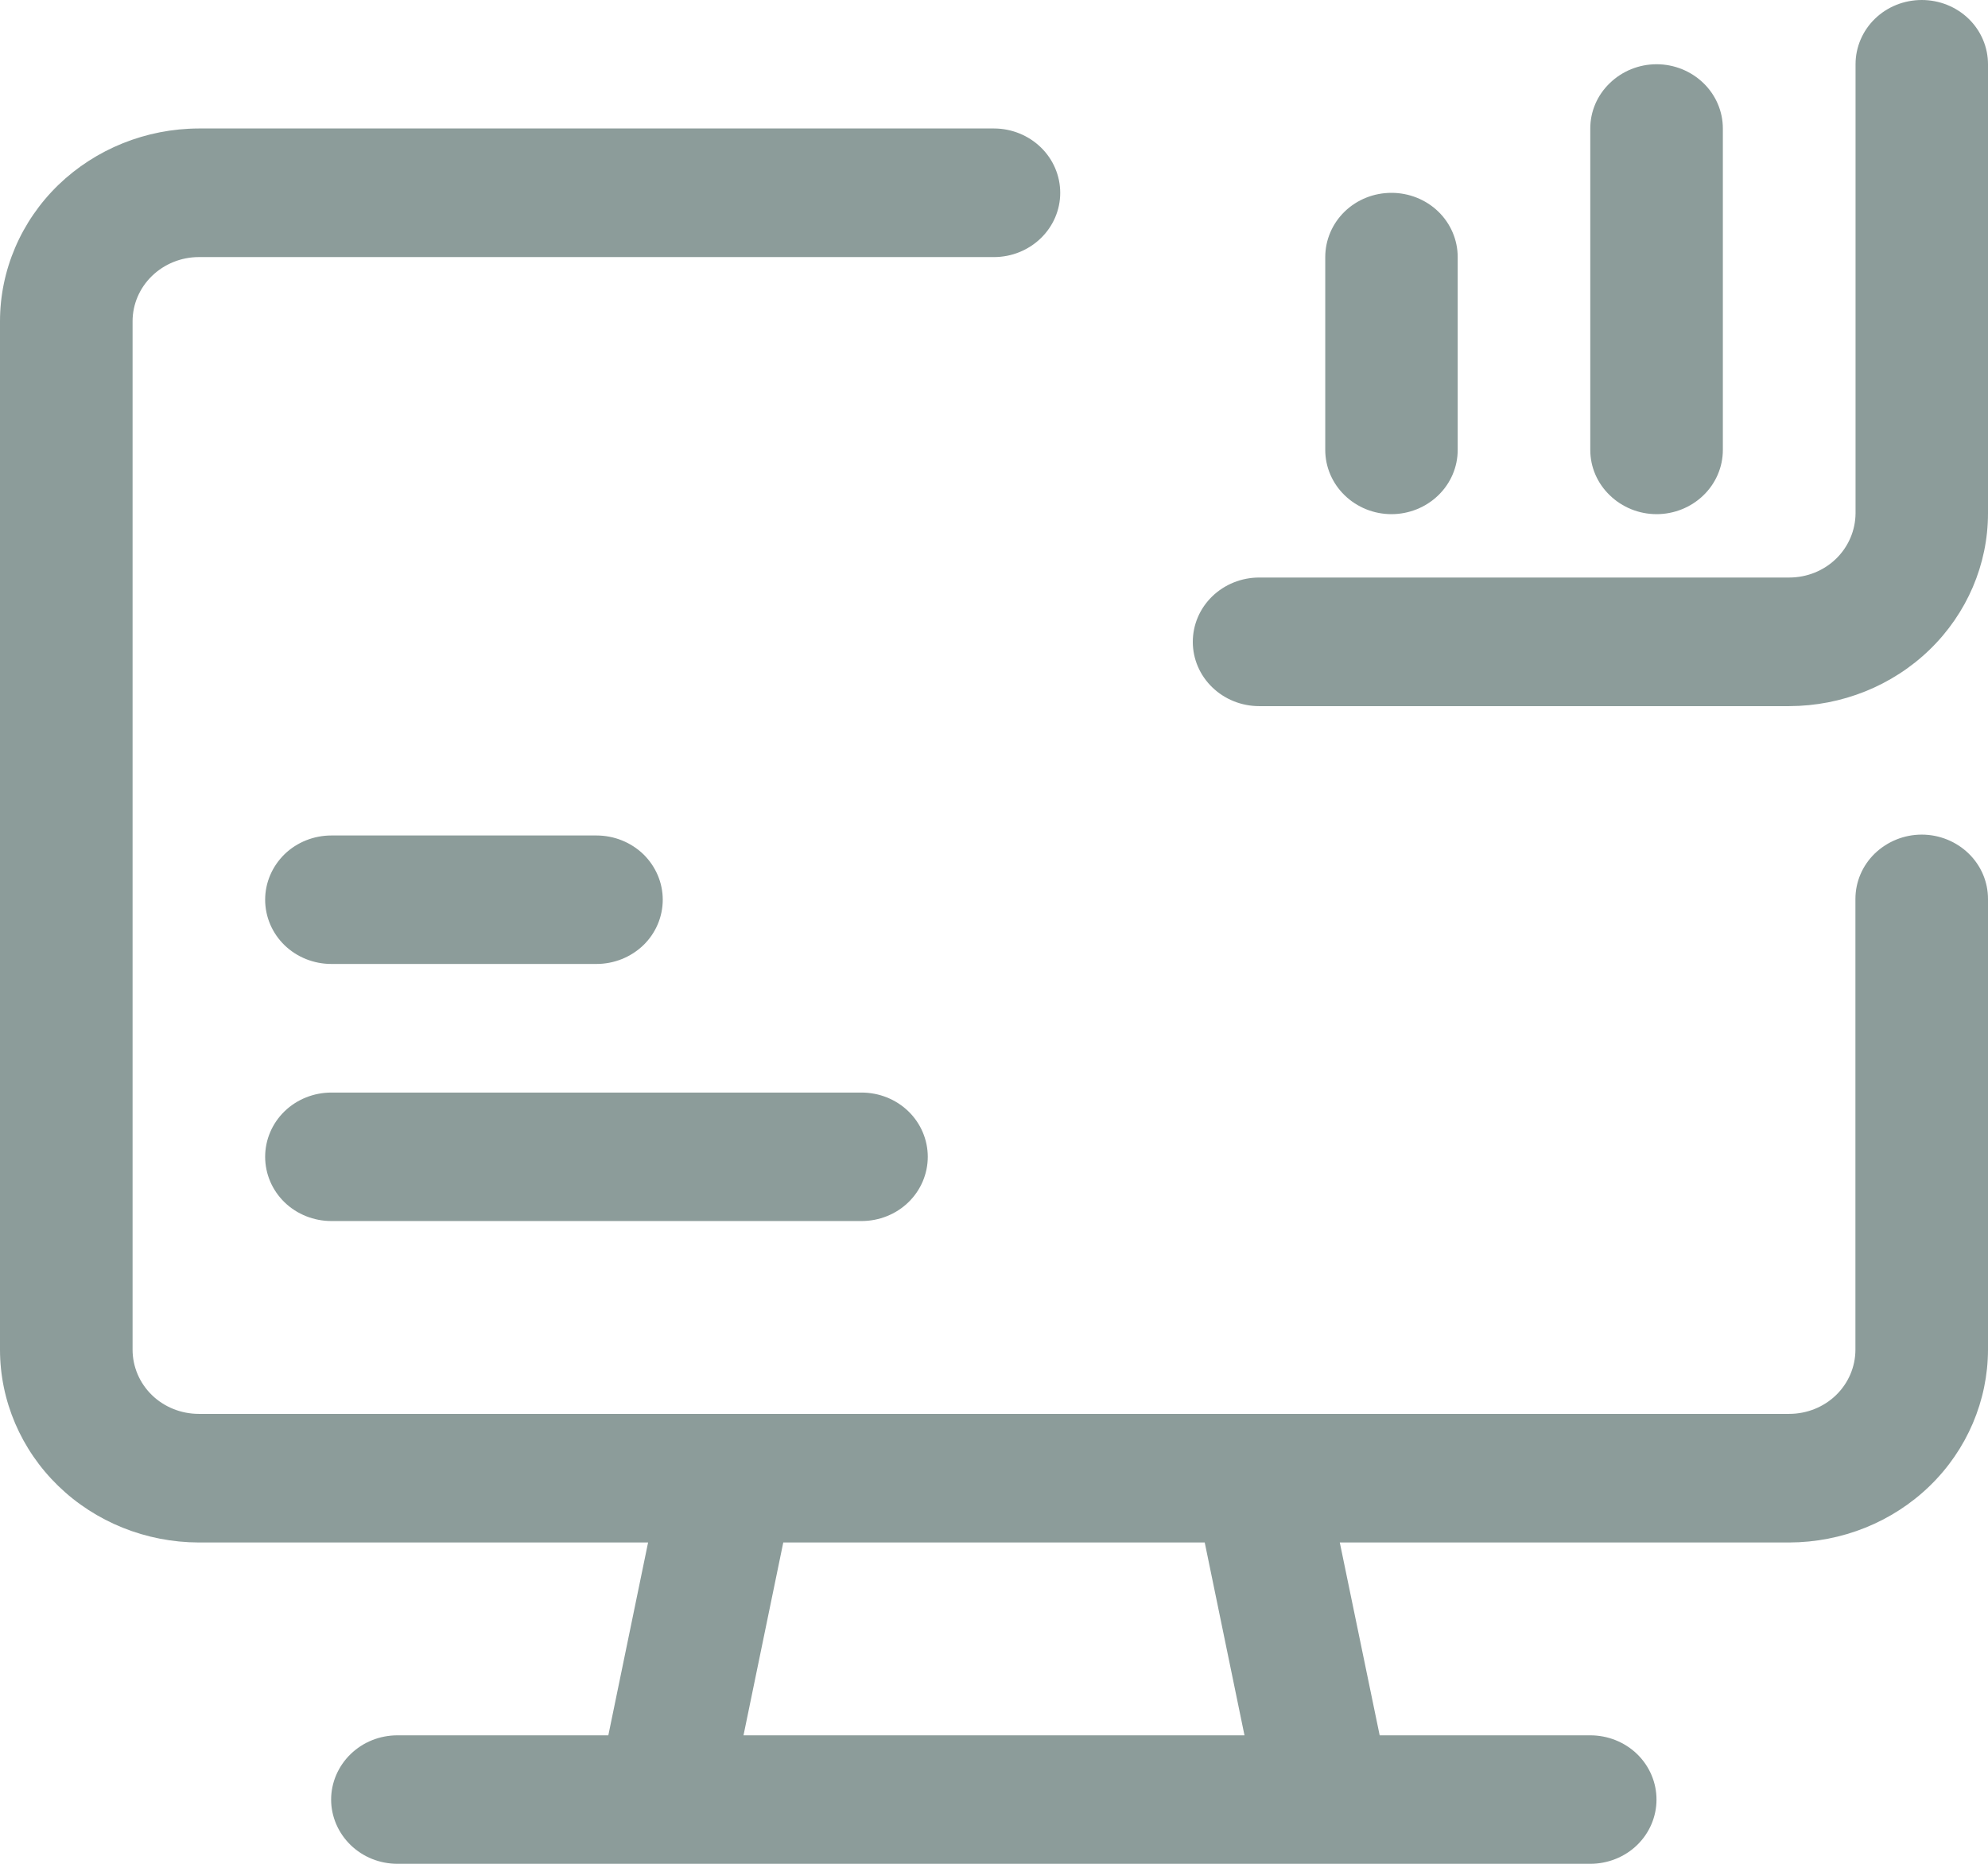 <svg width="16" height="15" viewBox="0 0 16 15" fill="none" xmlns="http://www.w3.org/2000/svg">
<path fill-rule="evenodd" clip-rule="evenodd" d="M10.134 5.683H14.4C14.825 5.682 15.231 5.519 15.531 5.228C15.831 4.937 16 4.542 16 4.131V0.517C16 0.38 15.944 0.248 15.844 0.151C15.744 0.054 15.608 0 15.467 0C15.325 0 15.19 0.054 15.09 0.151C14.99 0.248 14.934 0.38 14.934 0.517V4.131C14.933 4.268 14.877 4.4 14.777 4.497C14.677 4.594 14.542 4.648 14.4 4.648H10.134C9.992 4.648 9.856 4.703 9.756 4.8C9.656 4.897 9.6 5.028 9.6 5.166C9.6 5.303 9.656 5.434 9.756 5.531C9.856 5.628 9.992 5.683 10.134 5.683ZM0.469 11.959C0.769 12.25 1.176 12.413 1.6 12.414H5.216L4.896 13.966H3.199C3.057 13.966 2.922 14.02 2.822 14.117C2.722 14.214 2.665 14.346 2.665 14.483C2.665 14.62 2.722 14.752 2.822 14.849C2.922 14.946 3.057 15 3.199 15H12.799C12.94 15 13.076 14.946 13.176 14.849C13.276 14.752 13.332 14.62 13.332 14.483C13.332 14.346 13.276 14.214 13.176 14.117C13.076 14.02 12.94 13.966 12.799 13.966H11.104L10.783 12.414H14.4C14.824 12.413 15.231 12.25 15.531 11.959C15.831 11.668 15.999 11.273 16 10.862V7.235C16 7.097 15.944 6.966 15.844 6.869C15.744 6.772 15.608 6.717 15.467 6.717C15.325 6.717 15.19 6.772 15.089 6.869C14.989 6.966 14.933 7.097 14.933 7.235V10.862C14.933 10.999 14.877 11.131 14.777 11.228C14.677 11.325 14.541 11.379 14.4 11.379H10.133H5.867H1.6C1.459 11.379 1.323 11.325 1.223 11.228C1.123 11.131 1.067 10.999 1.067 10.862V2.586C1.067 2.449 1.123 2.318 1.223 2.221C1.323 2.124 1.459 2.069 1.6 2.069H8C8.141 2.069 8.277 2.014 8.377 1.917C8.477 1.82 8.533 1.689 8.533 1.552C8.533 1.415 8.477 1.283 8.377 1.186C8.277 1.089 8.141 1.034 8 1.034H1.6C1.176 1.035 0.769 1.199 0.469 1.489C0.169 1.78 0 2.175 0 2.586V10.862C0 11.273 0.169 11.668 0.469 11.959ZM5.984 13.966L6.304 12.414H9.696L10.016 13.966H5.984ZM11.199 4.138C11.057 4.138 10.922 4.083 10.822 3.986C10.722 3.889 10.666 3.758 10.666 3.621V2.069C10.666 1.932 10.722 1.8 10.822 1.703C10.922 1.606 11.057 1.552 11.199 1.552C11.34 1.552 11.476 1.606 11.576 1.703C11.676 1.8 11.732 1.932 11.732 2.069V3.621C11.732 3.758 11.676 3.889 11.576 3.986C11.476 4.083 11.34 4.138 11.199 4.138ZM12.956 3.986C13.056 4.083 13.191 4.138 13.333 4.138C13.474 4.138 13.61 4.083 13.71 3.986C13.81 3.889 13.866 3.758 13.866 3.621V1.034C13.866 0.897 13.81 0.766 13.71 0.669C13.61 0.572 13.474 0.517 13.333 0.517C13.191 0.517 13.056 0.572 12.956 0.669C12.855 0.766 12.799 0.897 12.799 1.034V3.621C12.799 3.758 12.855 3.889 12.956 3.986ZM4.8 7.758H2.667C2.526 7.758 2.39 7.704 2.29 7.607C2.19 7.51 2.134 7.378 2.134 7.241C2.134 7.104 2.19 6.973 2.29 6.875C2.39 6.778 2.526 6.724 2.667 6.724H4.8C4.942 6.724 5.077 6.778 5.178 6.875C5.278 6.973 5.334 7.104 5.334 7.241C5.334 7.378 5.278 7.51 5.178 7.607C5.077 7.704 4.942 7.758 4.8 7.758ZM2.29 9.676C2.39 9.773 2.526 9.827 2.667 9.827H6.934C7.075 9.827 7.211 9.773 7.311 9.676C7.411 9.579 7.467 9.447 7.467 9.31C7.467 9.173 7.411 9.041 7.311 8.944C7.211 8.847 7.075 8.793 6.934 8.793H2.667C2.526 8.793 2.39 8.847 2.29 8.944C2.19 9.041 2.134 9.173 2.134 9.31C2.134 9.447 2.19 9.579 2.29 9.676Z" fill="#8C9C9A"/>
</svg>
